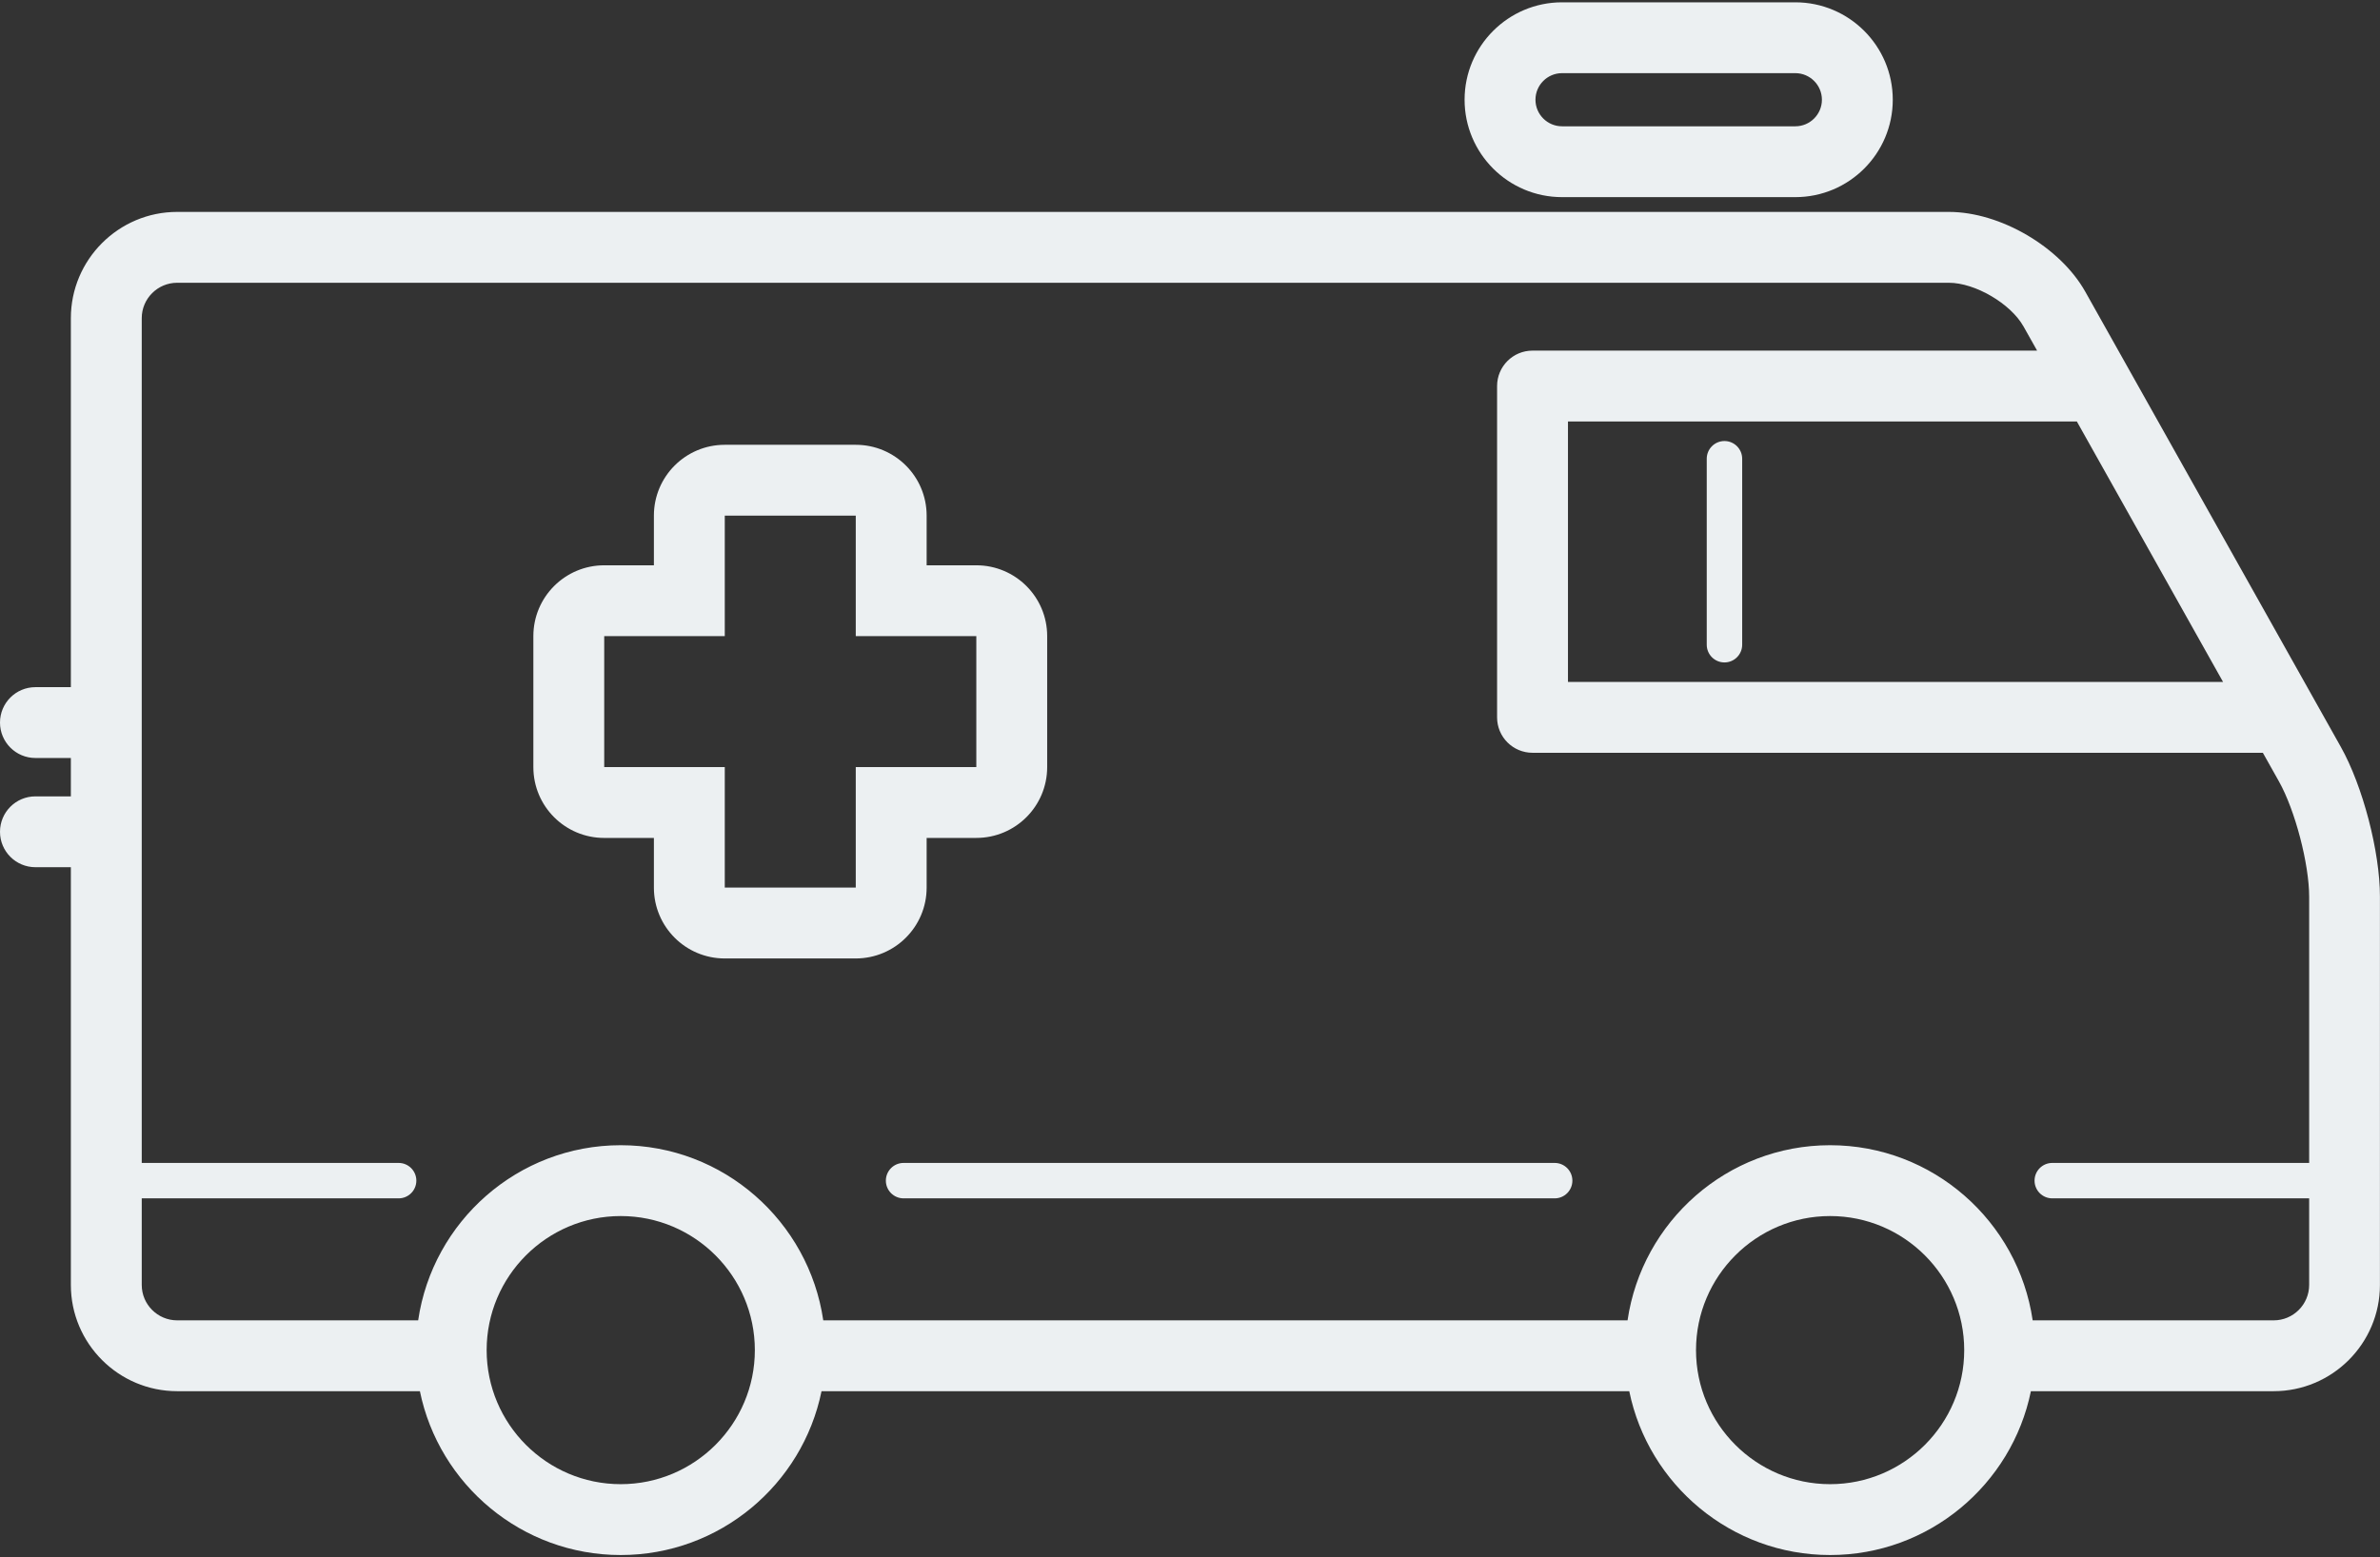 <svg width="110" height="72" viewBox="0 0 110 72" fill="none" xmlns="http://www.w3.org/2000/svg">
<rect x="0" y="0" width="110" height="72" fill="#333333" stroke="none"/>
<path d="M108.187 34.527L96.381 13.49C95.22 11.42 92.45 9.797 90.074 9.797H8.189C5.48 9.797 3.275 12.002 3.275 14.71V31.769H1.638C0.732 31.769 0 32.502 0 33.407C0 34.31 0.732 35.044 1.638 35.044H3.275V36.818H1.638C0.732 36.818 0 37.551 0 38.456C0 39.36 0.732 40.093 1.638 40.093H3.275V59.405C3.275 62.114 5.48 64.318 8.189 64.318H19.407C20.288 68.635 24.115 71.893 28.688 71.893C33.262 71.893 37.089 68.635 37.97 64.318H75.302C76.183 68.635 80.01 71.893 84.583 71.893C89.157 71.893 92.984 68.635 93.865 64.318H105.084C107.792 64.318 109.997 62.114 109.997 59.405V41.459C110 39.381 109.204 36.335 108.187 34.527ZM102.747 31.528H72.469V19.486H95.989L102.747 31.528ZM28.689 68.617C25.271 68.617 22.492 65.836 22.492 62.42C22.492 59.002 25.271 56.221 28.689 56.221C32.107 56.221 34.888 59.002 34.888 62.42C34.888 65.836 32.106 68.617 28.689 68.617ZM84.584 68.617C81.166 68.617 78.387 65.836 78.387 62.42C78.387 59.002 81.166 56.221 84.584 56.221C88.002 56.221 90.783 59.002 90.783 62.42C90.785 65.836 88.002 68.617 84.584 68.617ZM105.087 61.043H93.947C93.277 56.472 89.34 52.946 84.584 52.946C79.83 52.946 75.893 56.47 75.223 61.043H38.05C37.381 56.472 33.444 52.946 28.688 52.946C23.933 52.946 19.996 56.47 19.327 61.043H8.189C7.285 61.043 6.551 60.307 6.551 59.405V55.403H18.424C18.876 55.403 19.243 55.036 19.243 54.584C19.243 54.132 18.876 53.765 18.424 53.765H6.551V14.71C6.551 13.808 7.285 13.073 8.189 13.073H90.074C91.286 13.073 92.93 14.036 93.523 15.092L94.152 16.21H70.831C69.925 16.21 69.193 16.944 69.193 17.848V33.166C69.193 34.07 69.925 34.803 70.831 34.803H104.586L105.331 36.13C106.074 37.452 106.726 39.941 106.726 41.459V53.765H94.853C94.401 53.765 94.034 54.132 94.034 54.584C94.034 55.036 94.401 55.403 94.853 55.403H106.726V59.405C106.725 60.309 105.991 61.043 105.087 61.043ZM72.673 54.584C72.673 55.036 72.306 55.403 71.855 55.403H41.762C41.31 55.403 40.943 55.036 40.943 54.584C40.943 54.132 41.31 53.765 41.762 53.765H71.855C72.306 53.765 72.673 54.132 72.673 54.584ZM72.195 9.114H82.978C85.462 9.114 87.481 7.095 87.481 4.611C87.481 2.126 85.462 0.107 82.978 0.107H72.195C69.711 0.107 67.691 2.126 67.691 4.611C67.691 7.095 69.711 9.114 72.195 9.114ZM72.195 3.382H82.978C83.654 3.382 84.206 3.933 84.206 4.611C84.206 5.289 83.654 5.839 82.978 5.839H72.195C71.519 5.839 70.967 5.289 70.967 4.611C70.967 3.933 71.519 3.382 72.195 3.382ZM42.828 41.035V38.739H45.124C46.934 38.739 48.399 37.273 48.399 35.463V29.41C48.399 27.601 46.934 26.135 45.124 26.135H42.828V23.839C42.828 22.029 41.362 20.564 39.552 20.564H33.498C31.688 20.564 30.222 22.029 30.222 23.839V26.135H27.926C26.116 26.135 24.651 27.601 24.651 29.41V35.465C24.651 37.275 26.116 38.74 27.926 38.74H30.222V41.037C30.222 42.846 31.688 44.312 33.498 44.312H39.552C41.36 44.31 42.828 42.845 42.828 41.035ZM39.552 41.035H33.498V35.463H27.926V29.41H33.498V23.839H39.552V29.41H45.124V35.465H39.552V41.035ZM78.883 29.807V21.209C78.883 20.757 79.25 20.39 79.702 20.39C80.154 20.39 80.521 20.757 80.521 21.209V29.807C80.521 30.259 80.154 30.626 79.702 30.626C79.25 30.626 78.883 30.259 78.883 29.807Z" fill="#ECF0F2"/>
</svg>
